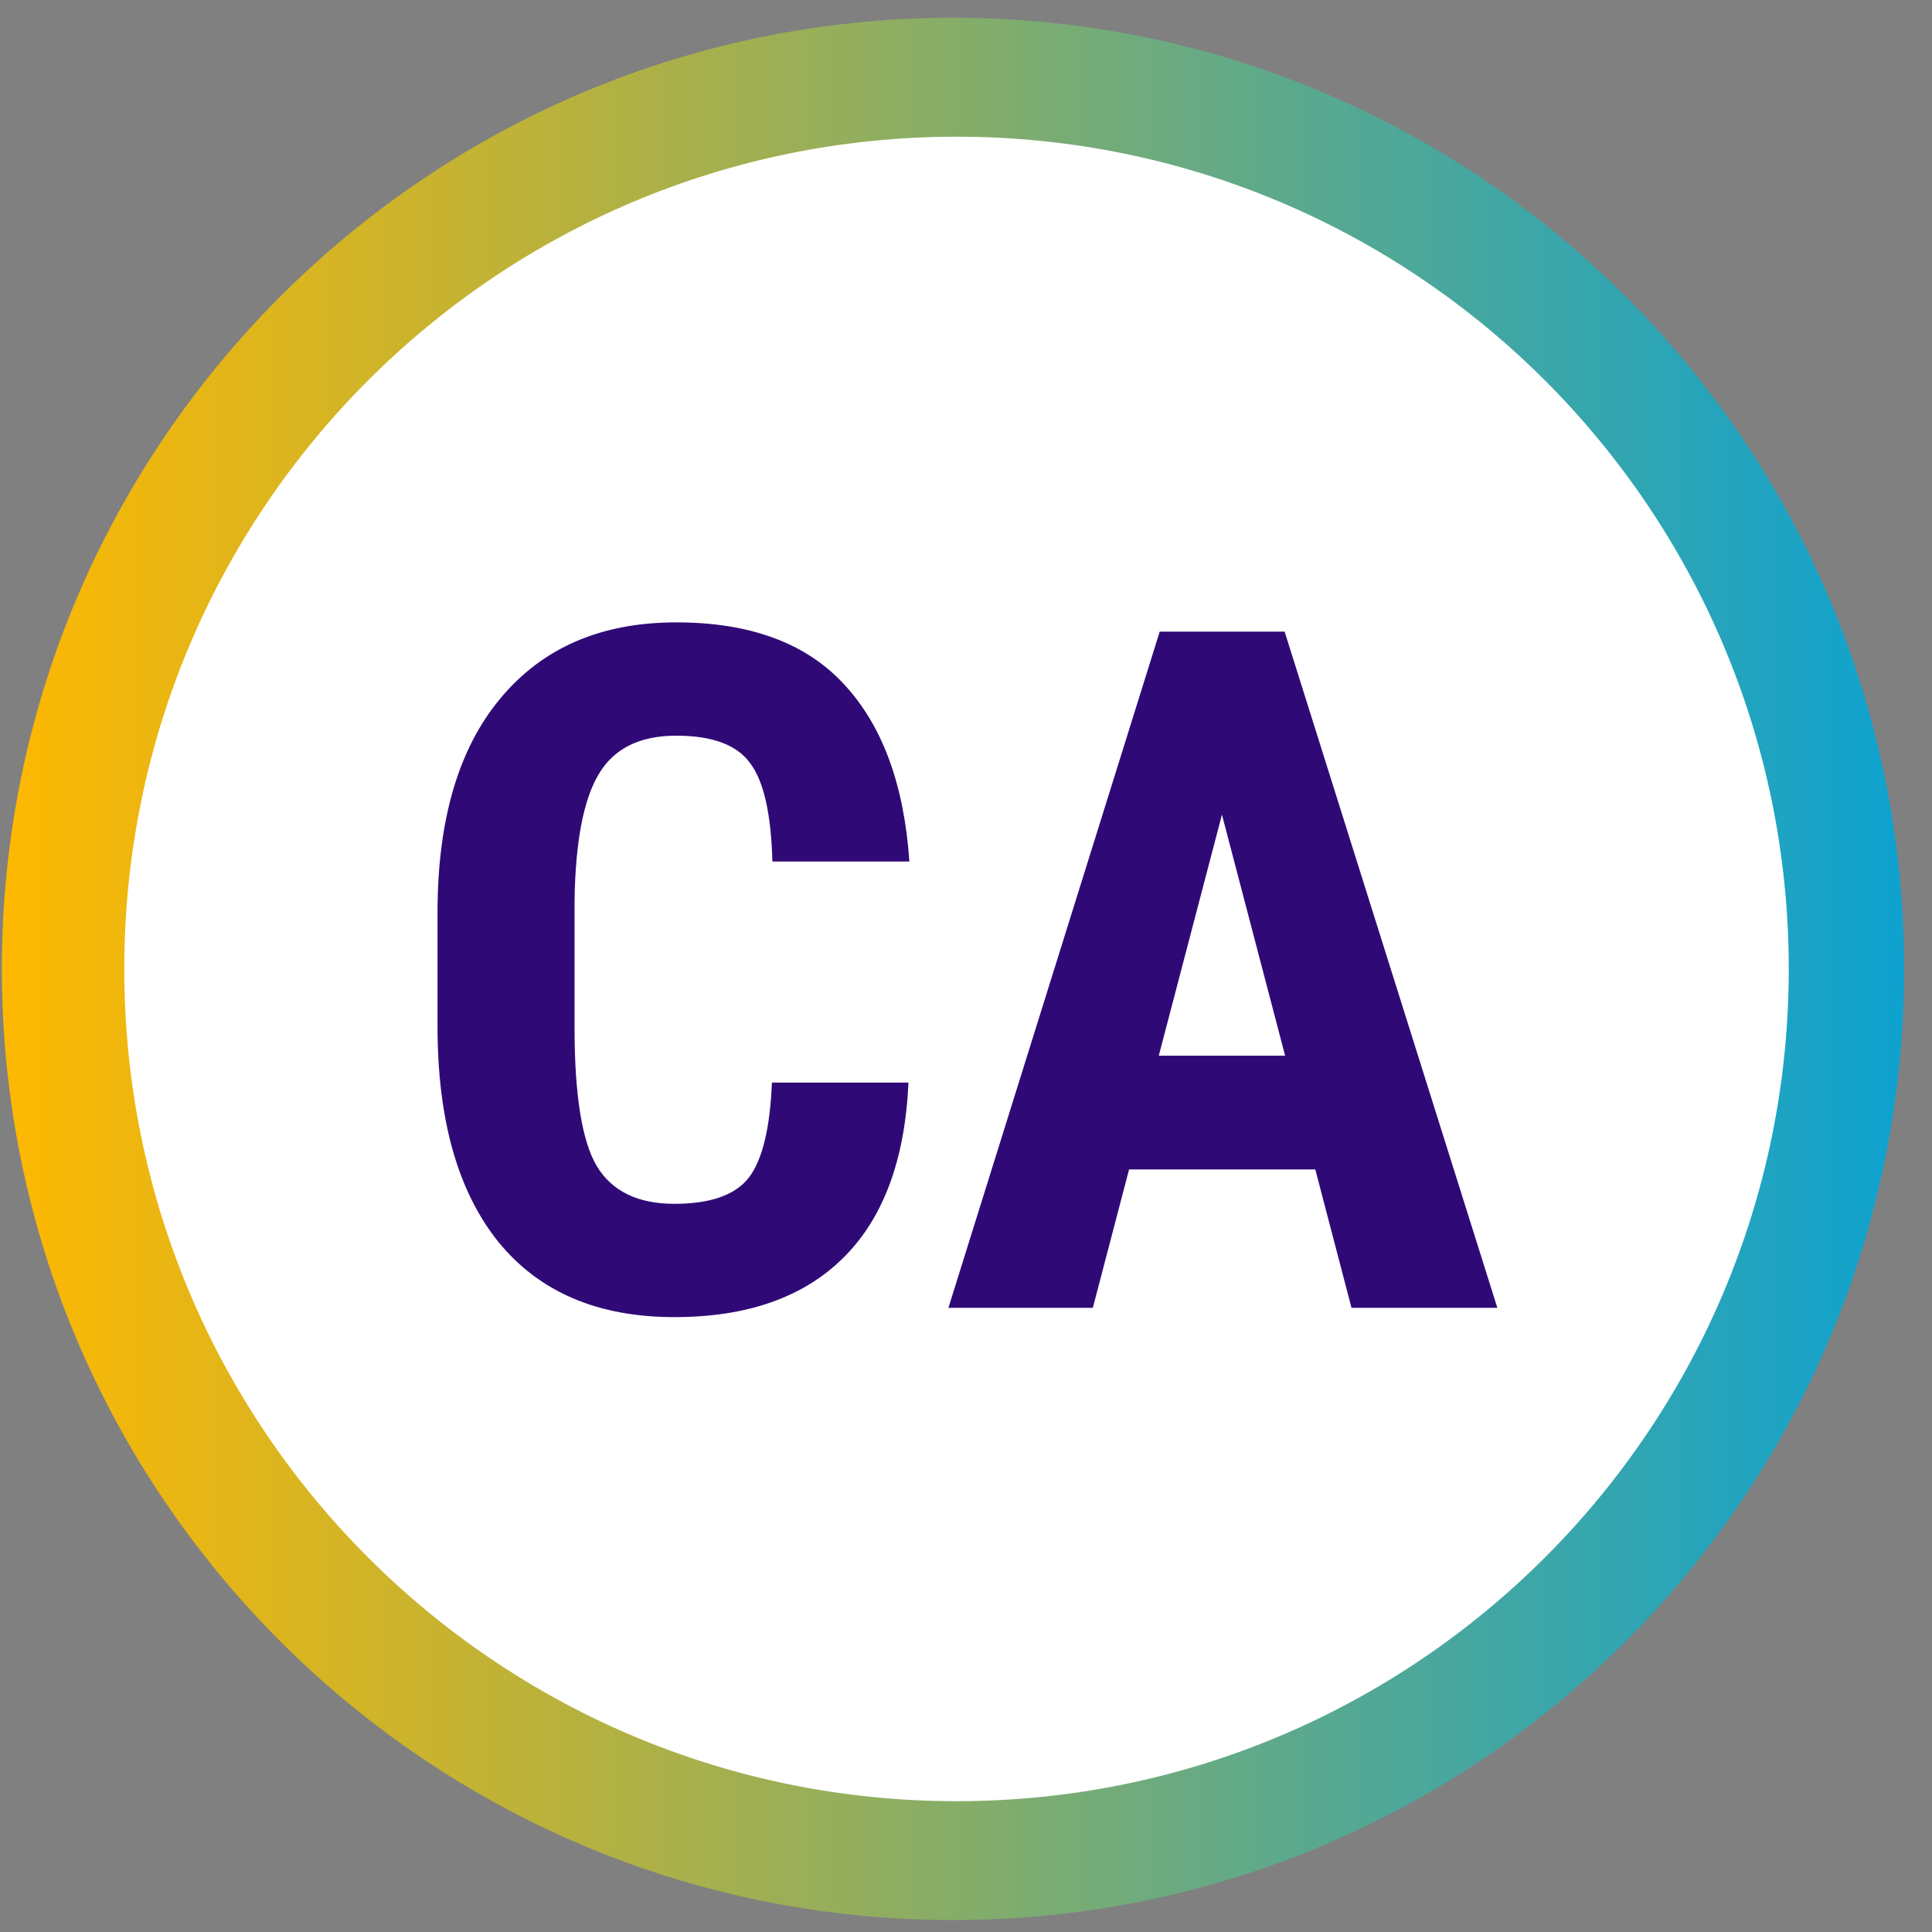  <svg width="64" height="64" viewBox="0 0 65 65" fill="none" xmlns="http://www.w3.org/2000/svg"><rect x="0" y="0" width="65" height="65" fill="#808080" stroke="none"/><path d="M0.062 32.598C0.062 14.925 14.389 0.598 32.062 0.598C49.736 0.598 64.062 14.925 64.062 32.598C64.062 50.271 49.736 64.598 32.062 64.598C14.389 64.598 0.062 50.271 0.062 32.598Z" fill="url(#paint0_linear_6480_8175)" /><path d="M4.181 32.599C4.181 17.135 16.717 4.599 32.181 4.599C47.645 4.599 60.181 17.135 60.181 32.599C60.181 48.063 47.645 60.599 32.181 60.599C16.717 60.599 4.181 48.063 4.181 32.599Z" fill="white" /><path d="M30.564 36.423C30.449 39.017 29.72 40.98 28.377 42.313C27.033 43.647 25.137 44.313 22.689 44.313C20.116 44.313 18.142 43.47 16.767 41.782C15.402 40.084 14.72 37.668 14.72 34.532V30.704C14.72 27.579 15.428 25.173 16.845 23.485C18.262 21.787 20.231 20.939 22.752 20.939C25.231 20.939 27.111 21.631 28.392 23.017C29.684 24.402 30.418 26.392 30.595 28.985H25.986C25.944 27.381 25.694 26.277 25.236 25.673C24.788 25.058 23.96 24.751 22.752 24.751C21.522 24.751 20.652 25.183 20.142 26.048C19.632 26.902 19.361 28.314 19.33 30.282V34.579C19.33 36.84 19.58 38.392 20.08 39.235C20.59 40.079 21.46 40.501 22.689 40.501C23.897 40.501 24.731 40.209 25.189 39.626C25.647 39.032 25.908 37.965 25.97 36.423H30.564ZM44.252 39.345H37.986L36.767 44.001H31.908L39.017 21.251H43.22L50.377 44.001H45.47L44.252 39.345ZM38.986 35.517H43.236L41.111 27.407L38.986 35.517Z" fill="#2F0A77" /><defs><linearGradient id="paint0_linear_6480_8175" x1="0.062" y1="64.598" x2="64.062" y2="64.598" gradientUnits="userSpaceOnUse"><stop stop-color="#FFB800" /><stop offset="1" stop-color="#0EA2D0" /></linearGradient></defs></svg>
